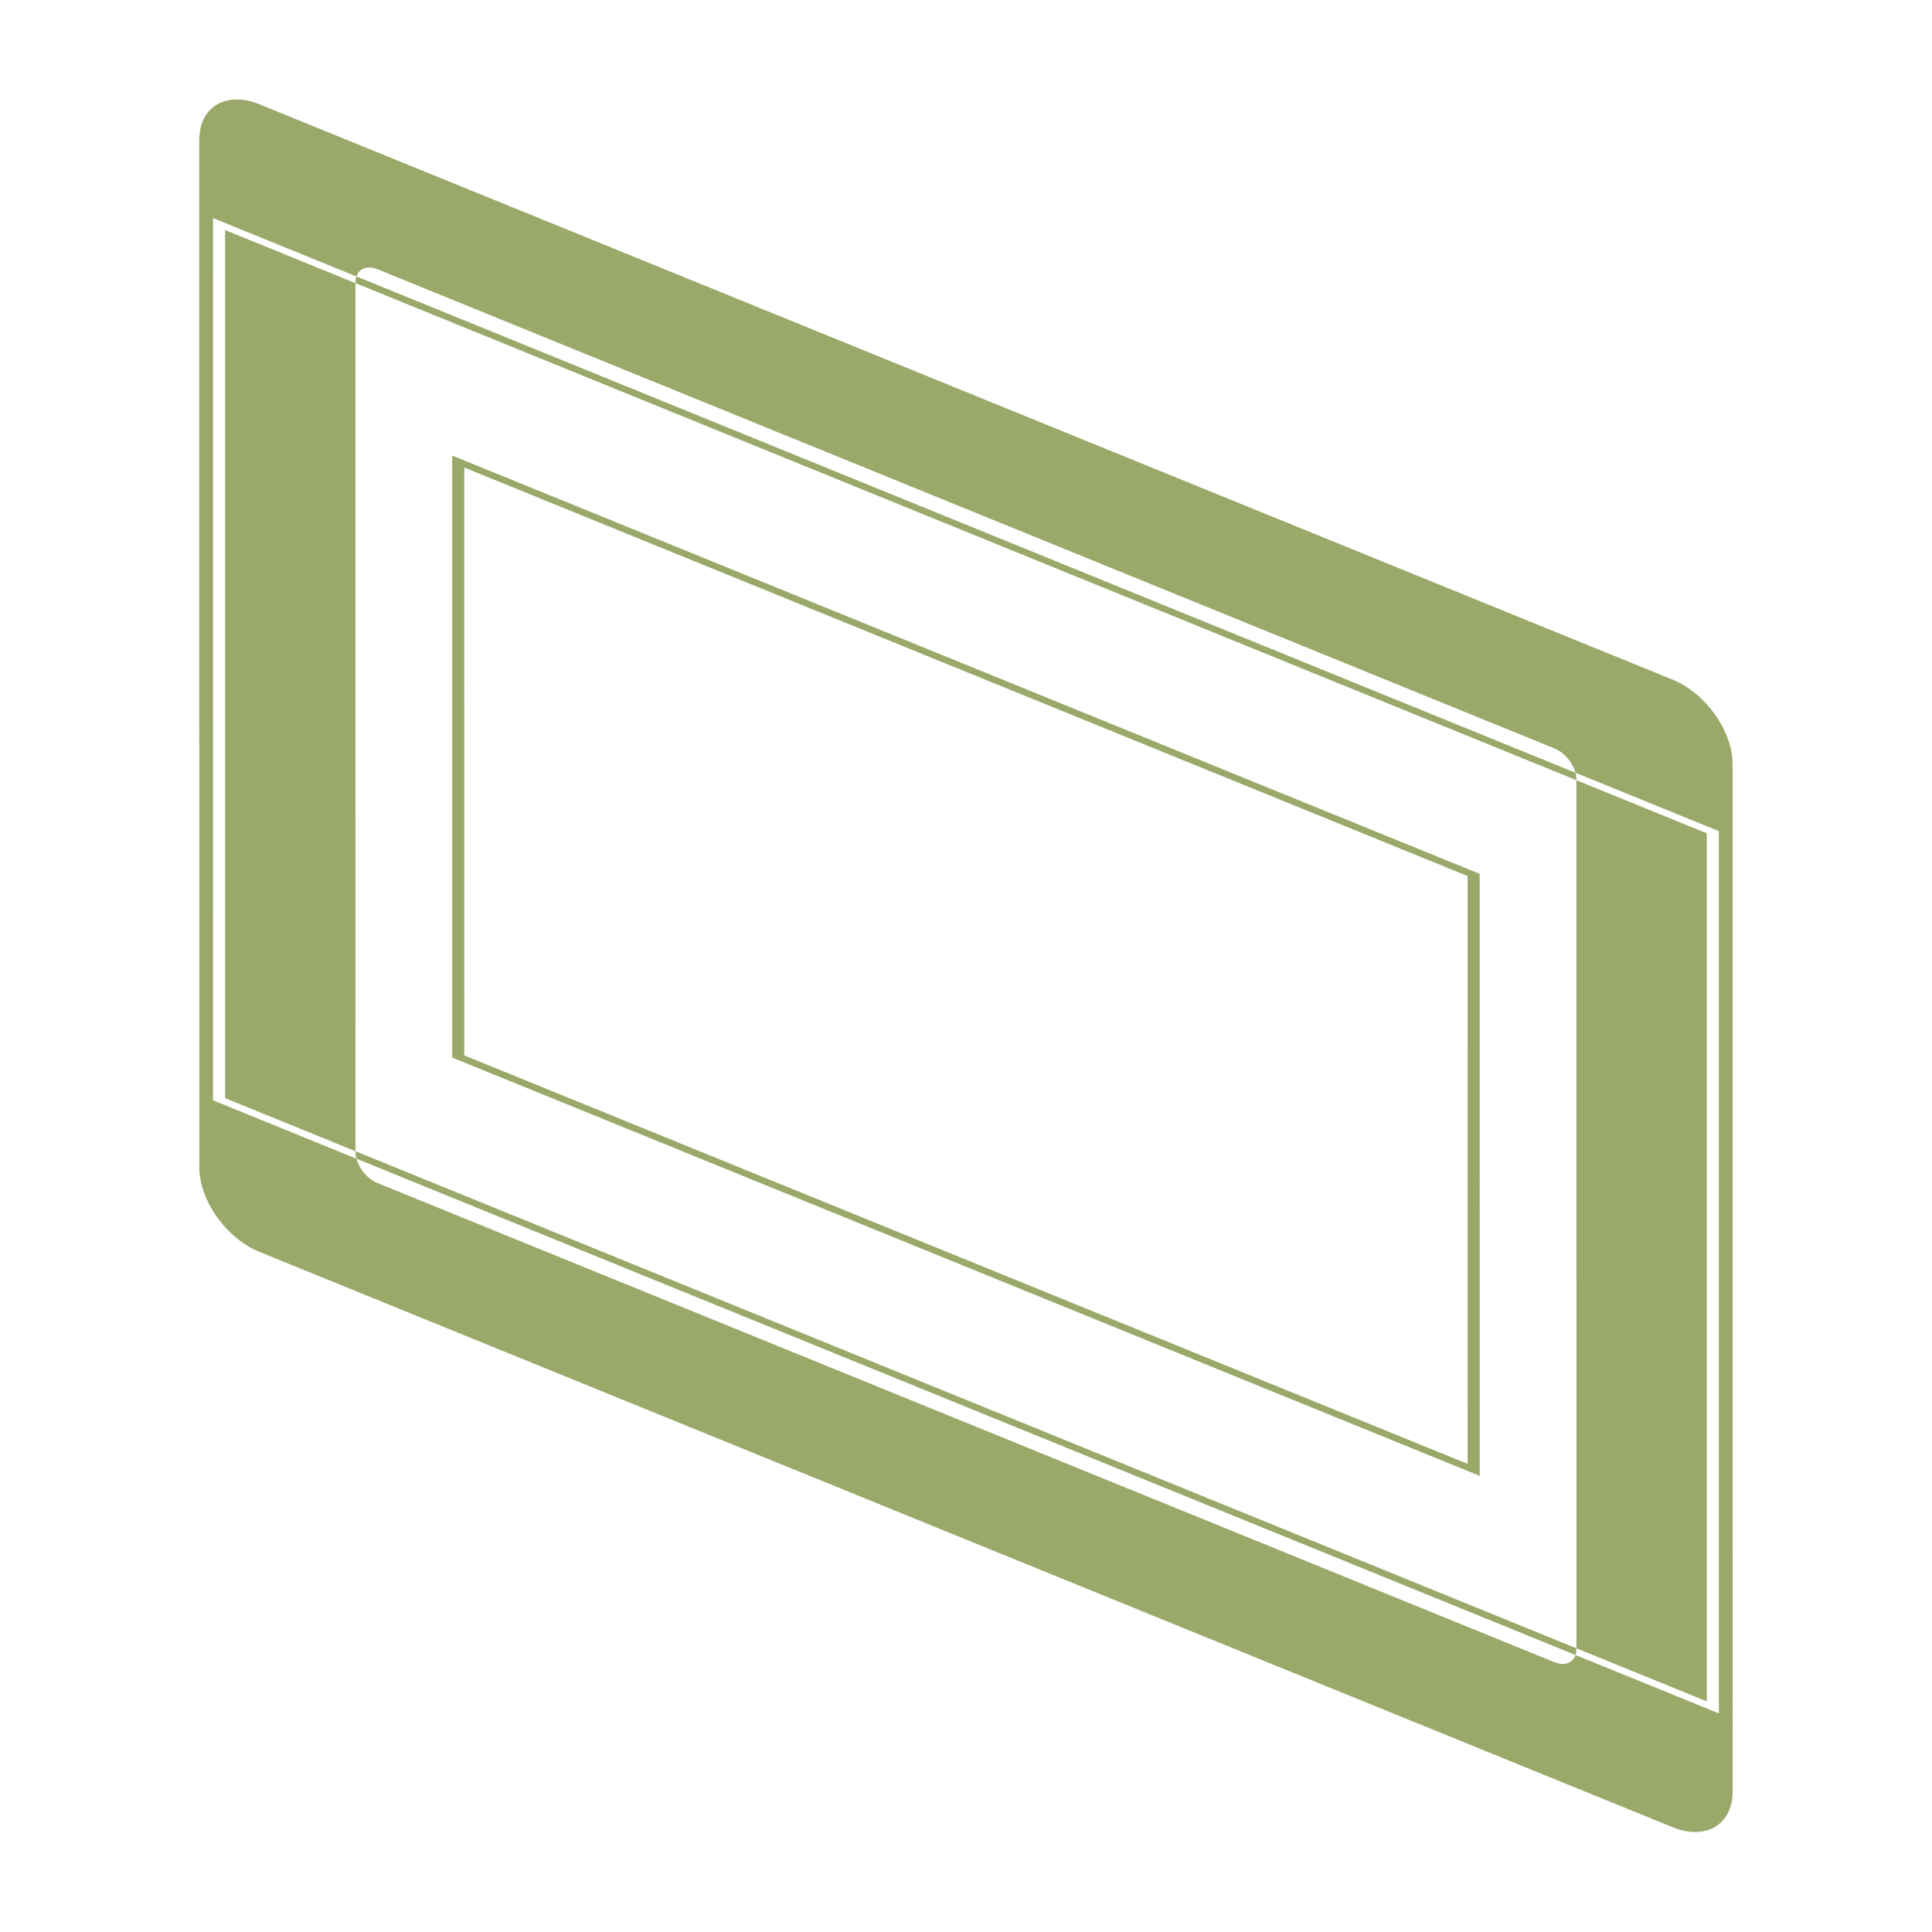 <?xml version="1.0" encoding="utf-8"?>
<svg viewBox="0 0 500 500" xmlns="http://www.w3.org/2000/svg">
  <path d="M 445.388 364.687 L 54.611 364.687 L 54.611 135.312 L 445.388 135.312 Z M 55.611 136.312 L 55.611 363.687 L 444.388 363.687 L 444.388 136.312 Z M 442.26 137.145 L 442.26 362.853 L 57.741 362.853 L 57.741 137.145 Z M 58.741 361.853 L 441.26 361.853 L 441.26 138.145 L 58.741 138.145 Z M 116.515 328.416 L 116.515 171.582 L 383.484 171.582 L 383.484 328.416 Z M 382.484 172.582 L 117.515 172.582 L 117.515 327.416 L 382.484 327.416 Z M 380.355 326.583 L 119.645 326.583 L 119.645 173.416 L 380.355 173.416 Z M 120.645 174.416 L 120.645 325.583 L 379.355 325.583 L 379.355 174.416 Z" style="fill: none;"/>
  <path d="M 445.388 364.687 L 54.611 364.687 L 54.611 135.312 L 445.388 135.312 Z M 55.611 136.312 L 55.611 363.687 L 444.388 363.687 L 444.388 136.312 Z M 442.26 137.145 L 442.26 362.853 L 57.741 362.853 L 57.741 137.145 Z M 58.741 361.853 L 441.26 361.853 L 441.26 138.145 L 58.741 138.145 Z" style="fill: none;"/>
  <path d="M 445.388 364.687 L 54.611 364.687 L 54.611 135.312 L 445.388 135.312 Z M 55.611 136.312 L 55.611 363.687 L 444.388 363.687 L 444.388 136.312 Z M 442.26 137.145 L 442.26 362.853 L 57.741 362.853 L 57.741 137.145 Z M 58.741 361.853 L 441.26 361.853 L 441.26 138.145 L 58.741 138.145 Z" style="fill: none;"/>
  <path d="M 328.417 383.484 L 171.583 383.484 L 171.583 116.516 L 328.417 116.516 Z M 172.583 117.516 L 172.583 382.484 L 327.417 382.484 L 327.417 117.516 Z M 326.583 119.645 L 326.583 380.355 L 173.417 380.355 L 173.417 119.645 Z M 174.417 379.355 L 325.583 379.355 L 325.583 120.645 L 174.417 120.645 Z" style="fill: none;" transform="matrix(0, 1, -1, 0, 500, 0)"/>
  <path d="M 328.417 383.484 L 171.583 383.484 L 171.583 116.516 L 328.417 116.516 Z M 172.583 117.516 L 172.583 382.484 L 327.417 382.484 L 327.417 117.516 Z M 326.583 119.645 L 326.583 380.355 L 173.417 380.355 L 173.417 119.645 Z M 174.417 379.355 L 325.583 379.355 L 325.583 120.645 L 174.417 120.645 Z" style="fill: none;" transform="matrix(0, 1, -1, 0, 500, 0)"/>
  <path d="M 67.103 94.473 L 432.898 94.473 C 438.622 94.779 445.146 97.381 448.842 101.077 C 452.538 104.773 455.14 111.297 455.446 117.021 L 455.446 382.979 C 455.14 388.703 452.538 395.227 448.842 398.923 C 445.146 402.619 438.622 405.221 432.898 405.527 L 67.103 405.527 C 61.379 405.221 54.855 402.619 51.159 398.923 C 47.463 395.227 44.861 388.703 44.555 382.979 L 44.555 117.021 C 44.861 111.297 47.463 104.773 51.159 101.077 C 54.855 97.381 61.379 94.779 67.103 94.473 Z M 61.059 110.977 C 59.127 112.908 58.249 114.158 58.555 117.021 L 58.555 382.979 C 58.249 385.842 59.127 387.092 61.059 389.023 C 62.99 390.955 64.24 391.833 67.103 391.527 L 432.898 391.527 C 435.761 391.833 437.011 390.955 438.942 389.023 C 440.874 387.092 441.752 385.842 441.446 382.979 L 441.446 117.021 C 441.752 114.158 440.874 112.908 438.942 110.977 C 437.011 109.045 435.761 108.167 432.898 108.473 L 67.103 108.473 C 64.24 108.167 62.99 109.045 61.059 110.977 Z" style="fill: none;"/>
  <path d="M 463.055 354.23 L 378.173 145.769 C 377.957 145.239 377.658 144.727 377.292 144.243 C 375.637 142.057 372.625 140.464 369.829 140.464 L 40.97 140.464 C 38.174 140.464 36.459 142.057 36.585 144.243 C 36.612 144.727 36.73 145.239 36.946 145.769 L 121.827 354.23 C 122.043 354.76 122.343 355.273 122.709 355.756 C 124.363 357.942 127.376 359.535 130.172 359.535 L 459.03 359.535 C 461.827 359.535 463.542 357.942 463.416 355.756 C 463.389 355.273 463.271 354.76 463.055 354.23 Z M -3.49 112.439 L 391.466 112.439 C 400.738 112.439 410.879 118.887 414.117 126.84 L 514.415 373.16 C 517.653 381.113 512.763 387.561 503.491 387.561 L 108.534 387.561 C 99.263 387.561 89.122 381.113 85.884 373.16 L -14.414 126.84 C -17.653 118.887 -12.762 112.439 -3.49 112.439 Z M 364.201 177.835 L 77.029 177.835 L 135.797 322.163 L 422.969 322.163 Z M 361.514 179.534 L 418.899 320.465 L 138.485 320.465 L 81.1 179.534 Z M -3.488 144.243 L 82.636 355.756 L 503.487 355.756 L 417.362 144.243 Z M 85.324 354.057 L 0.583 145.941 L 414.676 145.941 L 499.418 354.057 Z" style="stroke-linecap: round; fill: rgb(154, 169, 106);" transform="matrix(0.926, 0.377, -0.377, 0.926, 112.738, -75.821)"/>
  <path d="M 97.712 131.232 L 402.289 131.232 C 403.973 131.254 405.593 131.957 406.693 133.056 C 407.792 134.156 408.495 135.776 408.517 137.46 L 408.517 362.539 C 408.495 364.223 407.792 365.843 406.693 366.943 C 405.593 368.042 403.973 368.745 402.289 368.767 L 97.712 368.767 C 96.028 368.745 94.408 368.042 93.308 366.943 C 92.209 365.843 91.506 364.223 91.484 362.539 L 91.484 137.46 C 91.506 135.776 92.209 134.156 93.308 133.056 C 94.408 131.957 96.028 131.254 97.712 131.232 Z M 94.015 133.763 C 93.042 134.737 92.462 135.98 92.484 137.46 L 92.484 362.539 C 92.462 364.019 93.042 365.262 94.015 366.236 C 94.989 367.209 96.232 367.789 97.712 367.767 L 402.289 367.767 C 403.769 367.789 405.012 367.209 405.986 366.236 C 406.959 365.262 407.539 364.019 407.517 362.539 L 407.517 137.46 C 407.539 135.98 406.959 134.737 405.986 133.763 C 405.012 132.79 403.769 132.21 402.289 132.232 L 97.712 132.232 C 96.232 132.21 94.989 132.79 94.015 133.763 Z" style="fill: none;"/>
</svg>